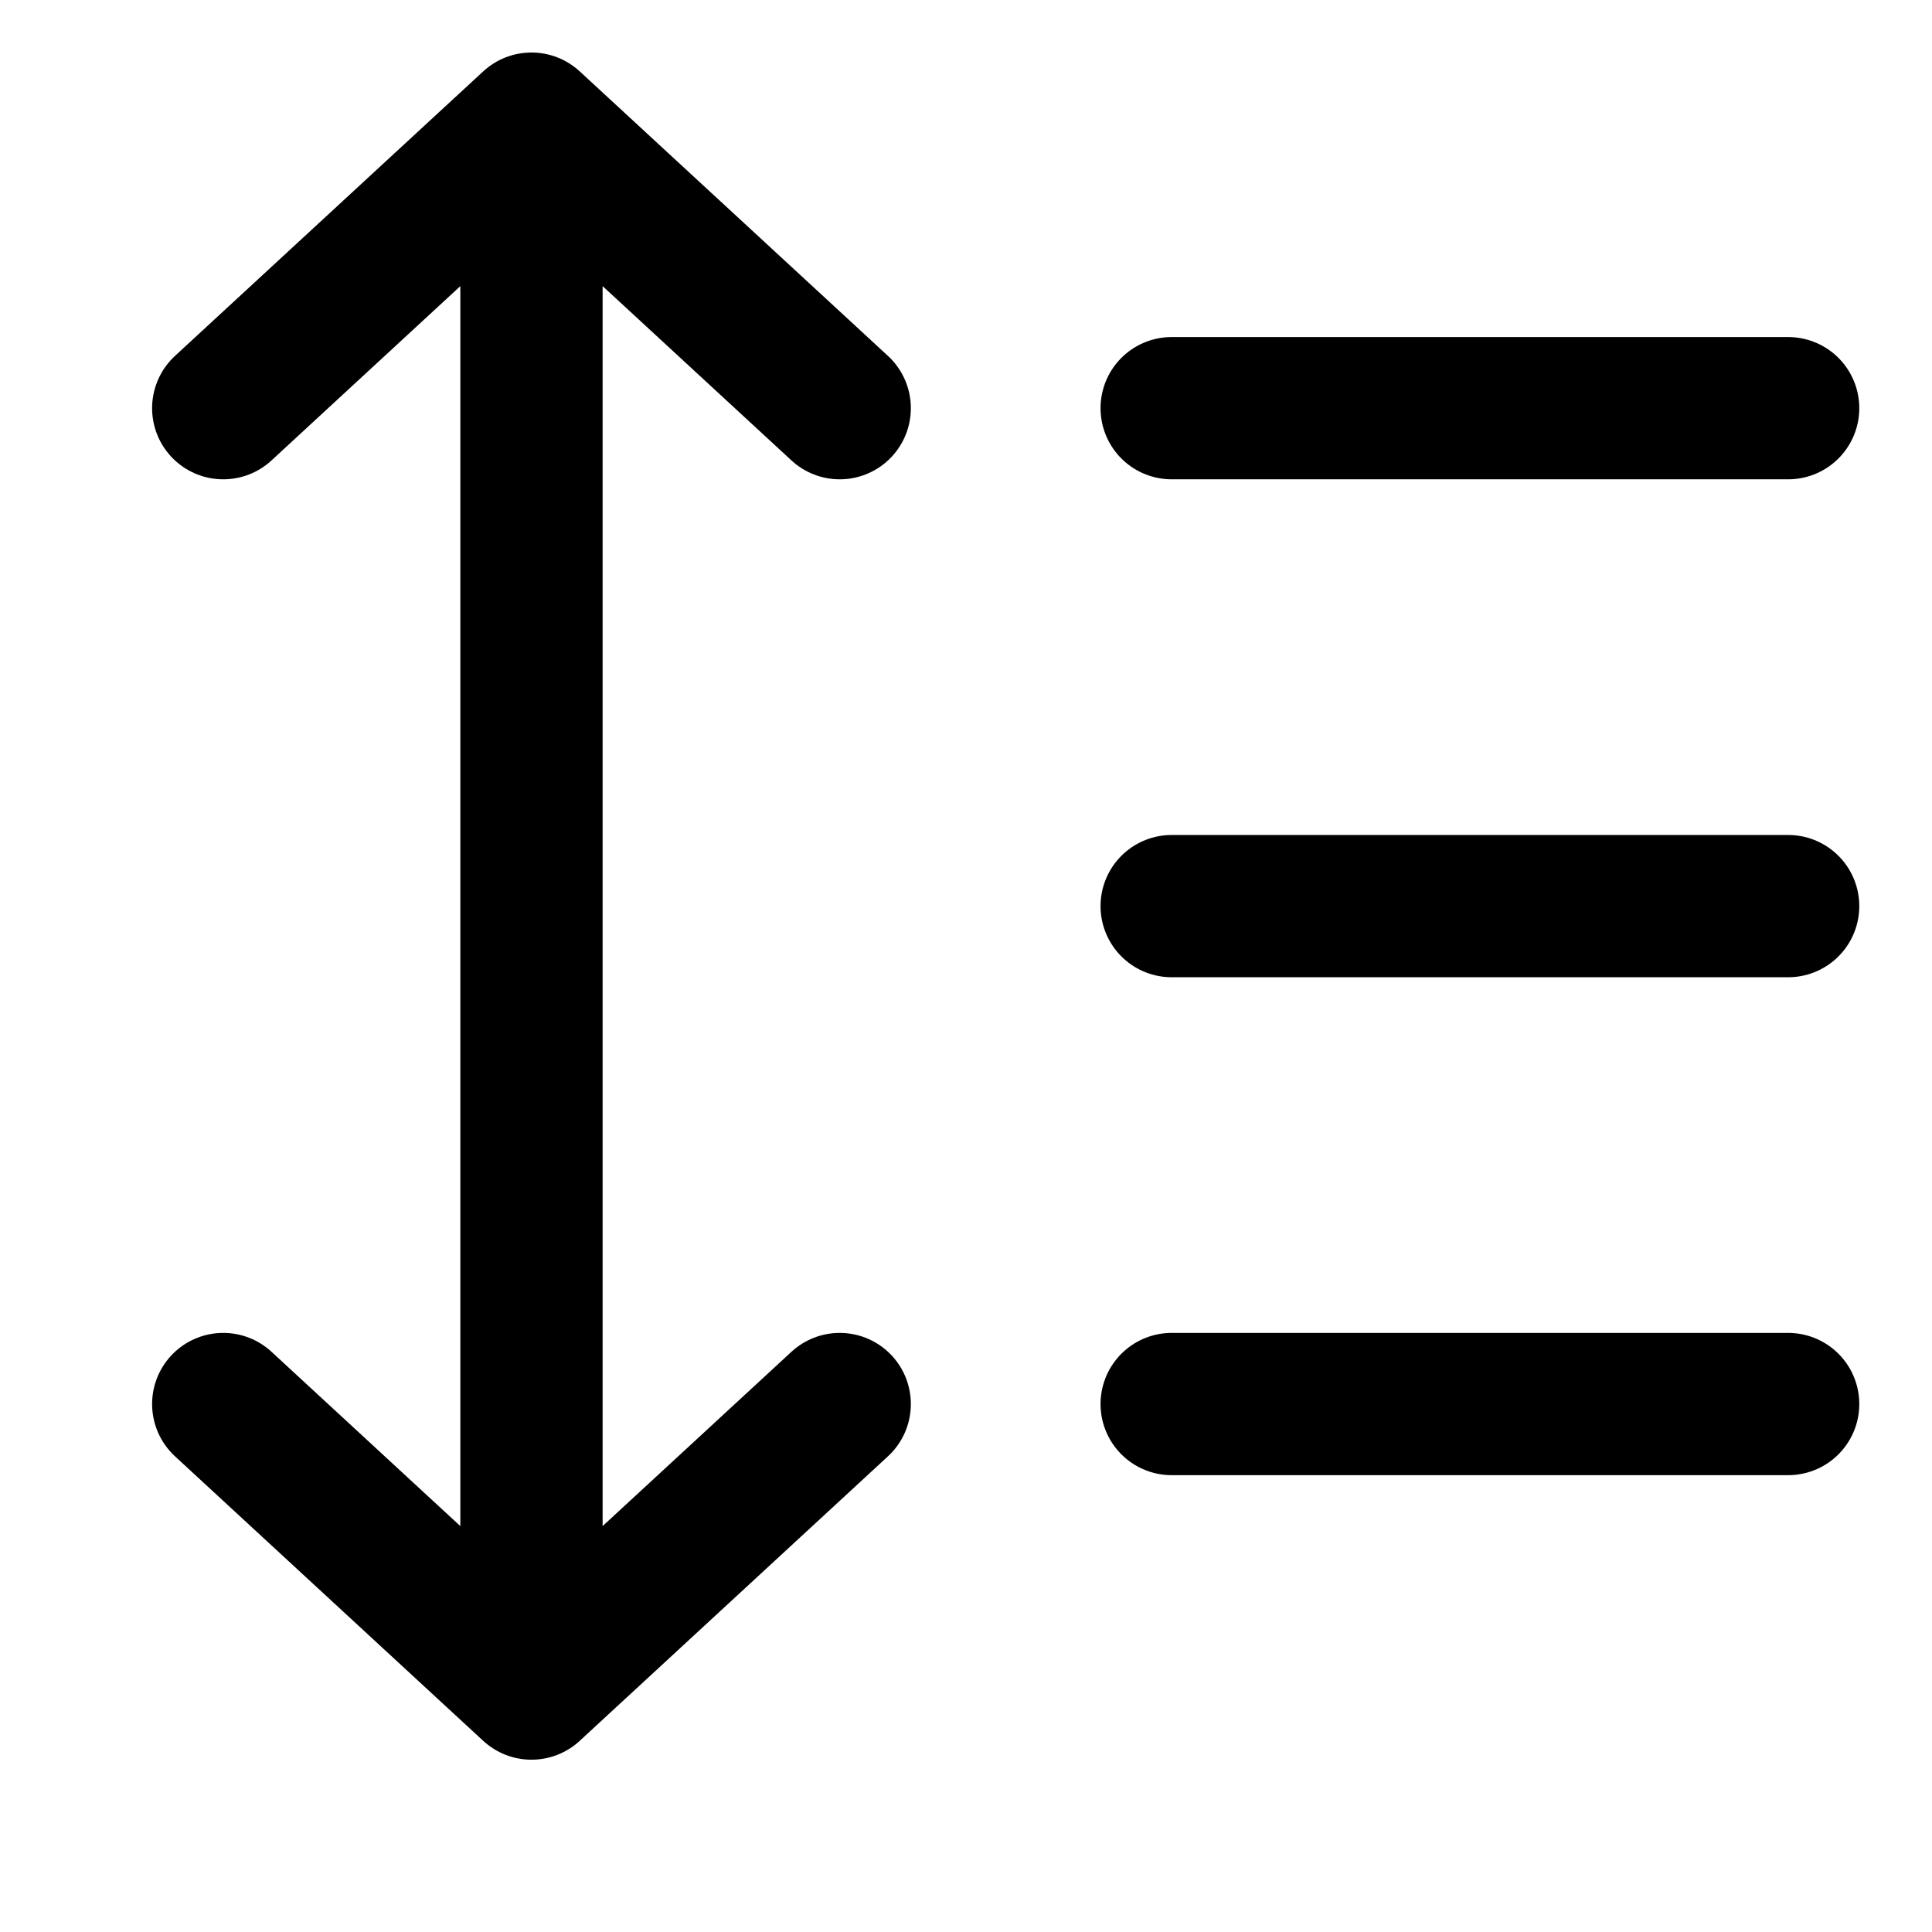 <svg width="11" height="11" viewBox="0 0 11 11" fill="none" xmlns="http://www.w3.org/2000/svg">
<path d="M3.026 0.704L3.026 9.614M3.026 0.704L1.271 2.324M3.026 0.704L4.781 2.324M3.026 9.614L1.271 7.994M3.026 9.614L4.781 7.994M6.671 2.324H10.181M6.671 5.159H10.181M6.671 7.994H10.181" stroke="black" stroke-width="0.81" stroke-linecap="round" stroke-linejoin="round"/>
</svg>
